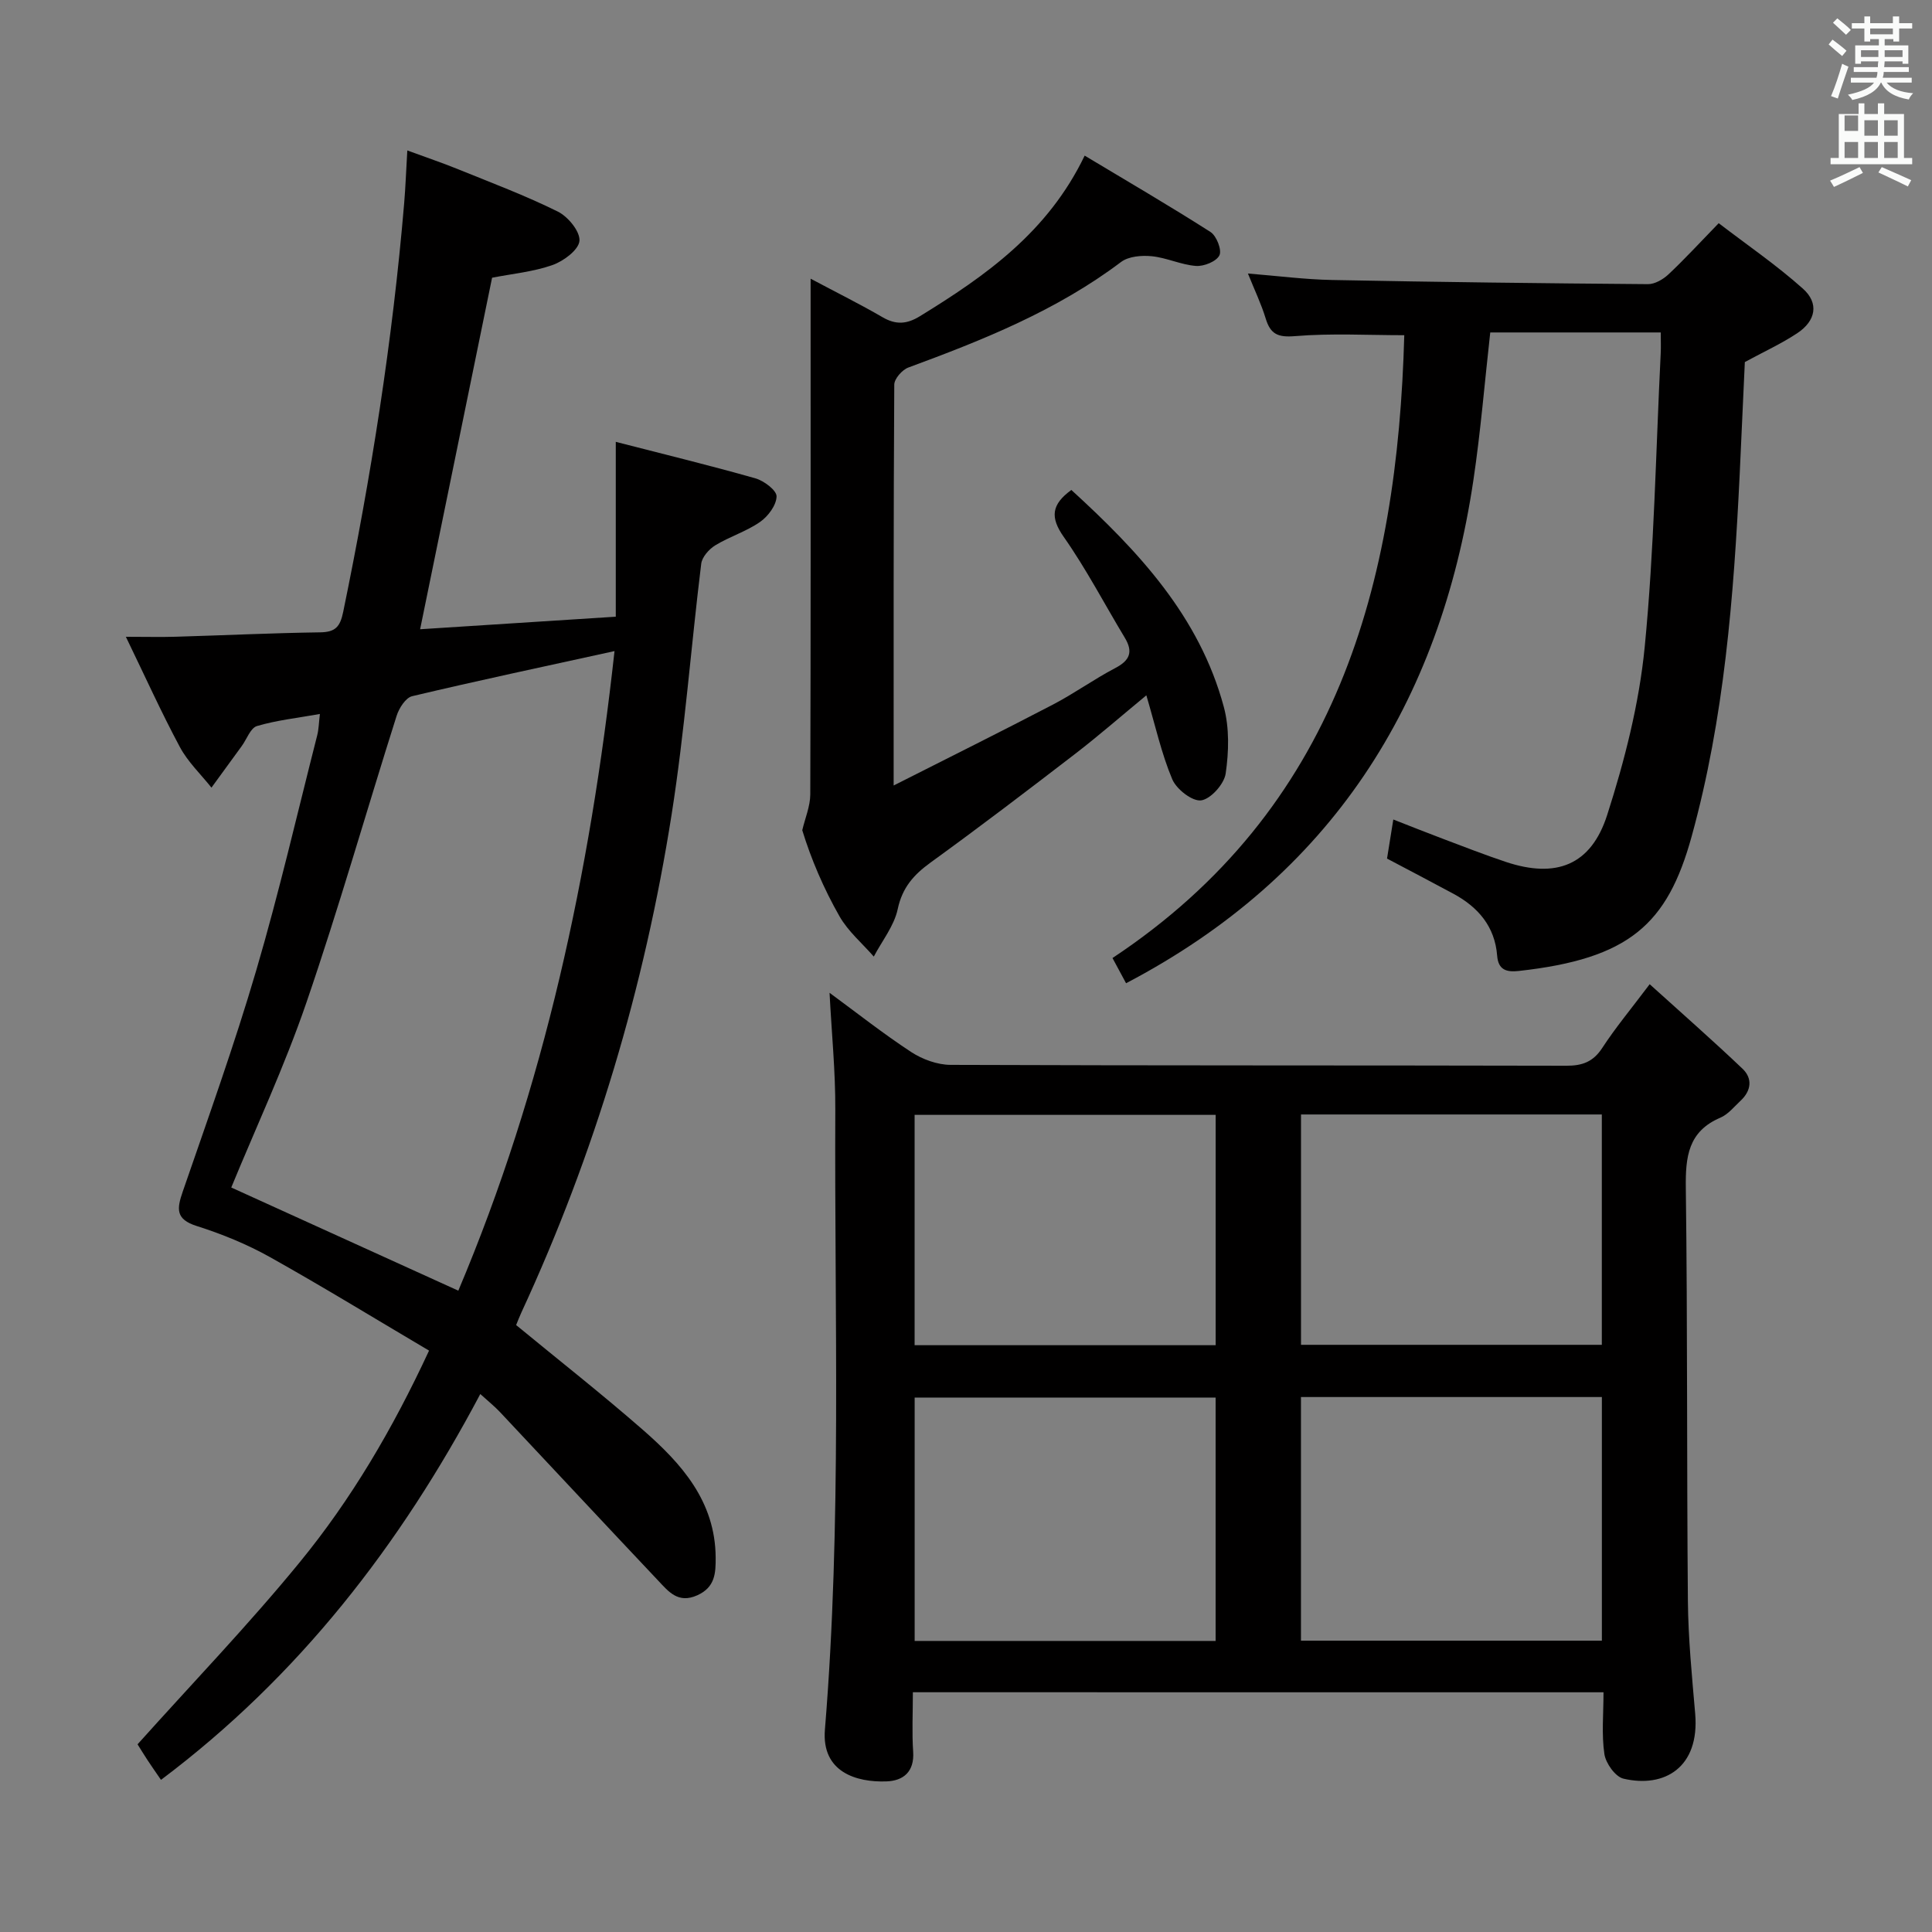 <svg enable-background="new 0 0 400 400" viewBox="0 0 400 400" xmlns="http://www.w3.org/2000/svg"><rect x="0" y="0" width="400" height="400" fill="#808080" stroke="none"/><path d="m378.6 9.2.8-1c.9.7 1.9 1.4 2.9 2.3l-.9 1.1c-1.1-.9-2-1.7-2.8-2.4zm.5 10.7c.9-2.1 1.6-4.3 2.3-6.7.4.2.8.4 1.3.6-.7 2.1-1.5 4.3-2.2 6.6zm.4-15.2.9-.9c1 .8 2 1.6 2.8 2.4l-1 1c-1-.9-1.9-1.8-2.7-2.5zm12.5-1.3h1.2v1.4h2.7v1.1h-2.7v2.7h-1.2v-.5h-1.8v1.3h4.9v3.8h-1.2v-.5h-3.7c0 .4-.1.9-.1 1.2h5.1v1h-5.2c0 .5-.1.9-.2 1.2h6v1h-5.2c1.1 1.3 2.9 2 5.5 2.2-.4.4-.7.8-.9 1.3-2.9-.5-4.8-1.6-5.7-3.5h-.1c-.8 1.7-2.7 2.9-5.9 3.6-.2-.4-.6-.8-.9-1.1 2.8-.6 4.6-1.4 5.4-2.5h-4.8v-1h5.3c.1-.3.2-.7.2-1.2h-4.9v-1h5c0-.4 0-.8.1-1.2h-3.6v.5h-1.2v-3.8h4.9v-1.3h-1.8v.5h-1.2v-2.7h-2.6v-1.1h2.6v-1.4h1.2v1.4h4.7v-1.4zm-6.7 8.4h3.6c0-.4 0-.9 0-1.4h-3.6zm1.9-4.7h4.7v-1.2h-4.7zm6.7 3.3h-3.7v1.4h3.7z" fill="#fafbfa"/><path d="m384.7 21.4h1.3v2.2h2.8v-2.2h1.3v2.2h4.1v9.1h1.7v1.3h-16.9v-1.3h1.7v-9.1h4.1v-2.2zm.3 13.2.7 1.2c-1.8.9-3.8 1.9-6 2.9-.2-.4-.5-.8-.8-1.3 2.4-1 4.4-2 6.1-2.8zm-3.1-7.5h2.8v-3.2h-2.8v4.2zm0 5.6h2.8v-3.3h-2.8zm4.1-4.6h2.8v-3.2h-2.8zm0 4.6h2.8v-3.3h-2.8zm3.6 1.9c2.1.9 4.1 1.8 6.1 2.7l-.7 1.3c-2.2-1.1-4.2-2-6.1-2.9zm3.3-9.7h-2.8v3.2h2.8zm-2.8 7.8h2.8v-3.3h-2.8z" fill="#fafbfa"/><g fill="#010000"><path d="m189 350.36c0 4.35-.21 8.35.06 12.31.28 4.17-2.05 6.03-5.54 6.15-6.18.22-13.46-1.9-12.73-10.73 3.51-42.72 1.95-85.53 2.15-128.31.04-7.93-.76-15.87-1.19-24.23 5.53 4.06 11.05 8.42 16.9 12.26 2.33 1.52 5.42 2.65 8.16 2.66 42.49.16 84.99.08 127.48.18 3.32.01 5.57-.81 7.45-3.7 2.71-4.16 5.91-8 9.81-13.18 6.62 5.99 13.04 11.62 19.22 17.5 2.11 2.01 1.82 4.55-.39 6.61-1.34 1.25-2.58 2.83-4.19 3.52-6.69 2.85-7.24 8.11-7.16 14.55.37 28.49.18 56.99.43 85.48.07 7.79.84 15.59 1.51 23.37.95 11.12-6.35 15.45-14.86 13.45-1.68-.4-3.66-3.19-3.94-5.1-.6-4.06-.18-8.27-.18-12.78-47.62-.01-95-.01-142.99-.01zm62.68-61.01c-21.04 0-41.72 0-62.31 0v50.39h62.31c0-16.83 0-33.4 0-50.39zm17.67-.11v50.44h62.3c0-17.02 0-33.72 0-50.44-20.92 0-41.48 0-62.3 0zm-17.66-58.42c-21.02 0-41.73 0-62.33 0v47.69h62.33c0-15.94 0-31.55 0-47.69zm17.67 47.61h62.28c0-16.14 0-31.87 0-47.69-20.95 0-41.54 0-62.28 0z"/><path d="m99.44 288.62c-16.6 31.33-37.6 58.47-66.11 79.88-.96-1.4-1.89-2.72-2.77-4.06-.82-1.25-1.6-2.53-2.08-3.3 11.3-12.61 22.94-24.7 33.54-37.65 10.65-13 19.21-27.49 26.81-43.86-11.04-6.52-21.89-13.18-32.99-19.39-4.76-2.66-9.92-4.76-15.12-6.41-4.41-1.4-4.11-3.57-2.89-7.11 5.25-15.23 10.7-30.4 15.23-45.84 4.72-16.07 8.48-32.42 12.62-48.66.31-1.23.33-2.53.55-4.4-4.69.84-8.97 1.3-13.03 2.5-1.33.39-2.1 2.7-3.14 4.13-2.09 2.87-4.19 5.74-6.28 8.62-2.21-2.78-4.88-5.31-6.53-8.39-3.82-7.12-7.15-14.5-11.19-22.84 4.17 0 7.24.08 10.3-.01 9.98-.29 19.95-.77 29.93-.91 3.14-.05 4.12-1.13 4.76-4.21 5.77-27.99 10.23-56.16 12.63-84.65.28-3.28.39-6.58.65-10.91 3.93 1.45 7.28 2.57 10.54 3.9 6.93 2.81 13.95 5.45 20.63 8.76 2.11 1.05 4.63 4.12 4.47 6.06-.16 1.86-3.28 4.19-5.57 5-4 1.41-8.36 1.81-12.52 2.63-4.93 24.1-9.84 48.08-14.9 72.78 13.52-.87 26.59-1.71 40.51-2.6 0-11.83 0-23.54 0-36.2 10.34 2.66 19.69 4.93 28.92 7.56 1.77.5 4.4 2.49 4.37 3.74-.04 1.83-1.76 4.13-3.43 5.29-2.84 1.97-6.3 3.03-9.27 4.84-1.29.79-2.73 2.42-2.9 3.81-2.13 17.3-3.42 34.72-6.13 51.92-5.63 35.76-15.89 70.22-31.12 103.13-.41.88-.75 1.8-1.07 2.57 8.89 7.32 17.77 14.29 26.26 21.71 8 6.99 14.97 14.78 15.05 26.4.02 3.25-.1 6.17-3.81 7.84-3.97 1.78-5.95-.78-8.08-3.03-10.95-11.59-21.82-23.26-32.74-34.88-1.13-1.21-2.42-2.23-4.1-3.76zm27.79-153.82c-14.72 3.23-28.35 6.12-41.9 9.34-1.35.32-2.72 2.49-3.22 4.08-6.27 19.77-11.94 39.74-18.67 59.35-4.55 13.27-10.53 26.05-15.56 38.29 15.6 7.09 31.11 14.13 47.01 21.36 17.8-42.1 27.27-86.33 32.34-132.42z"/><path d="m233.14 203.57c-.84-1.57-1.69-3.14-2.81-5.22 46.48-30.81 59-77.37 60.41-128.95-7.53 0-15.11-.43-22.6.19-3.58.3-5.11-.4-6.1-3.67-.91-2.99-2.29-5.85-3.67-9.29 6.11.49 11.77 1.23 17.43 1.34 21.8.43 43.6.69 65.4.86 1.41.01 3.11-.98 4.21-2 3.28-3.07 6.32-6.39 10.43-10.62 5.9 4.52 11.99 8.69 17.44 13.56 3.37 3.01 2.68 6.65-1.17 9.21-3.3 2.19-6.95 3.85-10.86 5.98-.34 7.45-.69 15.39-1.07 23.34-1.23 25.24-3.18 50.38-9.95 74.9-5.02 18.18-12.91 25.3-35.81 27.83-2.49.27-4.22-.19-4.45-3.16-.47-6.05-3.94-10.07-9.08-12.84-4.52-2.44-9.07-4.81-13.72-7.27.4-2.52.79-4.94 1.3-8.09 3.61 1.41 6.91 2.73 10.23 3.98 4.35 1.64 8.69 3.34 13.1 4.81 10.33 3.43 17.59.74 20.95-9.73 3.62-11.28 6.62-23.04 7.77-34.79 1.97-20.16 2.3-40.49 3.31-60.75.07-1.32.01-2.64.01-4.36-11.88 0-23.45 0-35.3 0-1.15 10.24-1.98 20.47-3.49 30.59-6.9 46.33-29.5 81.93-71.91 104.15z"/><path d="m167.83 57.7c5.54 2.95 10.29 5.3 14.86 7.96 2.78 1.62 5.03 1.49 7.78-.2 13.59-8.35 26.47-17.38 34.1-33.24 8.88 5.33 17.58 10.4 26.05 15.81 1.25.8 2.39 3.73 1.85 4.83-.62 1.27-3.21 2.32-4.85 2.2-3.08-.23-6.06-1.7-9.15-2.01-2.1-.21-4.81.01-6.38 1.2-13.33 10.05-28.55 16.14-44.02 21.84-1.28.47-2.91 2.32-2.92 3.54-.17 27.28-.13 54.57-.13 83 11.48-5.81 22.29-11.18 32.99-16.76 4.41-2.3 8.49-5.25 12.9-7.56 3.02-1.58 3.73-3.35 1.97-6.27-4.2-6.96-7.97-14.22-12.63-20.86-2.87-4.08-2.57-6.72 1.56-9.74 13.84 12.64 26.53 26.16 31.57 44.93 1.17 4.35 1.04 9.29.38 13.8-.32 2.17-3.1 5.27-5.08 5.54-1.84.24-5.11-2.31-5.98-4.38-2.23-5.3-3.48-11.02-5.36-17.37-5.12 4.22-9.81 8.32-14.73 12.11-9.89 7.61-19.81 15.17-29.92 22.49-3.51 2.54-5.88 5.19-6.83 9.67-.74 3.47-3.24 6.56-4.95 9.82-2.4-2.75-5.31-5.21-7.09-8.32-3.28-5.75-5.9-11.89-7.72-17.84.58-2.48 1.65-4.95 1.66-7.43.11-33.48.07-66.96.07-100.45 0-1.8 0-3.63 0-6.31z"/></g></svg>